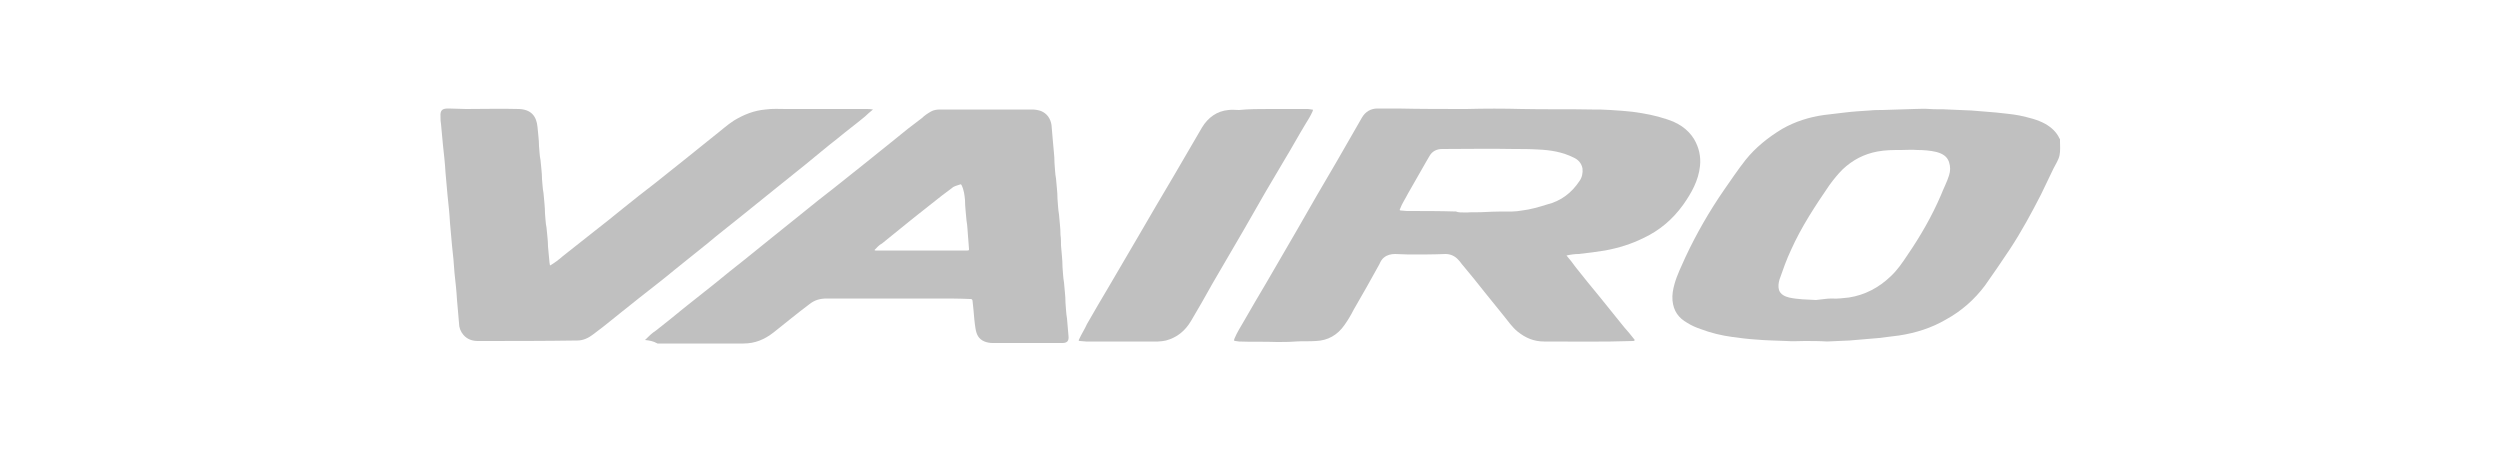 <?xml version="1.0" encoding="utf-8"?>
<!-- Generator: Adobe Illustrator 26.0.0, SVG Export Plug-In . SVG Version: 6.00 Build 0)  -->
<svg version="1.1" id="Capa_1" xmlns="http://www.w3.org/2000/svg" xmlns:xlink="http://www.w3.org/1999/xlink" x="0px" y="0px"
	 viewBox="0 0 500 90" style="enable-background:new 0 0 500 90;" xml:space="preserve">
<style type="text/css">
	.st0{fill:#C0C0C0;}
</style>
<g>
	<path class="st0" d="M313.3,51.1c0.7,0.8,1.3,1.6,1.8,2.3c1.6,2,3.1,3.9,4.7,5.8c1.6,2,3.3,4.1,5,6.2c0.7,0.8,1.4,1.6,2,2.4
		c0.1,0.1,0.2,0.2,0.1,0.3c-0.1,0.1-0.2,0.1-0.3,0.1c-6,0.2-11.9,0.1-17.8,0.1c-2,0-3.7-0.7-5.3-2c-1.1-0.9-1.9-2.1-2.8-3.2
		c-1.3-1.6-2.5-3.1-3.8-4.7c-1.4-1.8-2.8-3.5-4.3-5.3c-0.3-0.3-0.5-0.7-0.9-1.1c-0.7-0.8-1.6-1.2-2.6-1.2c-2.4,0.1-4.9,0.1-7.3,0.1
		c-0.9,0-1.9-0.1-2.8-0.1c-0.8,0-1.6,0.2-2.2,0.7c-0.4,0.3-0.7,0.8-0.9,1.3c-1.7,3.1-3.4,6.1-5.2,9.2c-0.5,1-1.1,2-1.8,3
		c-1.4,2-3.3,3.1-5.7,3.2c-1.4,0.1-2.7,0-4.1,0.1c-1.2,0.1-2.5,0.1-3.7,0.1c-2.6-0.1-5.1,0-7.6-0.1c-0.2,0-0.5-0.1-0.7-0.1
		c-0.4,0-0.3-0.2-0.2-0.5c0.5-1.2,1.2-2.3,1.9-3.5c1.5-2.6,3-5.2,4.5-7.7c2-3.5,4.1-7,6.1-10.5c2.6-4.6,5.3-9.2,8-13.8
		c1.7-2.9,3.3-5.8,5-8.7c0.7-1.2,1.8-1.8,3.1-1.8c1.4,0,2.6,0,4,0c4.6,0.1,9.2,0.1,13.8,0.1c3.7-0.1,7.4-0.1,11.1,0
		c4.7,0.1,9.4,0,14,0.1c1.2,0,2.4,0,3.7,0.1c1.6,0.1,3.1,0.2,4.7,0.4c2.2,0.3,4.3,0.7,6.4,1.4c2.3,0.7,4.3,1.9,5.6,4
		c1,1.7,1.4,3.5,1.2,5.4c-0.3,2.9-1.7,5.4-3.4,7.8c-2.1,2.9-4.7,5.1-7.9,6.6c-2.4,1.2-5,2-7.7,2.5c-1.8,0.3-3.5,0.5-5.3,0.7
		C315,50.8,314.2,50.9,313.3,51.1z M293.3,42.5c1.1-0.1,2.4,0,3.8-0.1c1.8-0.1,3.6-0.1,5.4-0.1c0.6,0,1.3-0.1,1.9-0.2
		c1.7-0.2,3.4-0.7,5-1.2c2.8-0.7,4.9-2.3,6.5-4.7c0.5-0.7,0.7-1.6,0.6-2.5c-0.2-1.1-0.9-1.8-1.8-2.2c-2.2-1.1-4.6-1.5-7.1-1.6
		c-1.6-0.1-3.2-0.1-4.8-0.1c-4.8-0.1-9.6,0-14.4,0c-1.1,0-2,0.5-2.5,1.4c-0.2,0.4-0.5,0.8-0.7,1.2c-1.2,2.1-2.4,4.2-3.6,6.3
		c-0.5,1-1.2,2-1.6,3.1c-0.1,0.2-0.1,0.3,0.2,0.3c0.4,0,0.7,0.1,1.2,0.1c3.3,0,6.5,0,9.8,0.1C291.6,42.5,292.3,42.5,293.3,42.5z"/>
	<path class="st0" d="M129,68c0.7-0.7,1.4-1.4,2.2-1.9c1.9-1.5,3.8-3,5.6-4.5c2.1-1.7,4.2-3.3,6.3-5c1.8-1.5,3.7-3,5.6-4.5
		c2.1-1.7,4.1-3.3,6.2-5c1.9-1.5,3.7-3,5.6-4.5c2.1-1.7,4.2-3.4,6.3-5c2-1.6,3.9-3.1,5.9-4.7c2-1.6,4.1-3.3,6.1-4.9
		c1.8-1.5,3.7-3,5.6-4.4c0.5-0.5,1.1-0.9,1.8-1.3c0.5-0.3,1.2-0.4,1.8-0.4c6.2,0,12.3,0,18.4,0c0.6,0,1.2,0.1,1.8,0.3
		c1.2,0.5,1.9,1.5,2.1,2.8c0.1,1.2,0.2,2.3,0.3,3.5c0.1,1.4,0.3,2.7,0.3,4.1c0.1,1,0.1,2.1,0.3,3.1c0.1,1.4,0.3,2.7,0.3,4.1
		c0.1,1,0.1,2,0.3,3.1c0.1,1.4,0.3,2.7,0.3,4.1c0.1,0.7,0.1,1.4,0.1,2.1c0.1,1.4,0.3,2.8,0.3,4.3c0.1,1,0.1,2,0.3,3.1
		c0.1,1.4,0.3,2.7,0.3,4.1c0.1,1,0.1,2,0.3,3.1c0.1,1.2,0.2,2.3,0.3,3.5c0.1,0.9-0.2,1.4-1.2,1.4c-4.7,0-9.4,0-14,0
		c-0.5,0-1.1-0.1-1.6-0.3c-1.2-0.5-1.6-1.4-1.8-2.6c-0.2-1.2-0.3-2.5-0.4-3.7c-0.1-0.6-0.1-1.3-0.2-1.9c-0.1-0.3-0.2-0.3-0.5-0.3
		c-2.2-0.1-4.3-0.1-6.4-0.1c-7.4,0-14.8,0-22.2,0c-1.4,0-2.5,0.3-3.6,1.2c-2.4,1.8-4.7,3.7-7.1,5.6c-1.8,1.4-3.7,2.2-6,2.2
		c-5.8,0-11.5,0-17.2,0C130.6,68.2,129.9,68.1,129,68z M174.9,50c0.1,0.1,0.1,0.1,0.2,0.1c6.1,0,12.2,0,18.4,0
		c0.3,0,0.3-0.1,0.3-0.3c-0.1-0.9-0.1-1.8-0.2-2.6c-0.1-1-0.1-2-0.3-3.1c-0.1-1.4-0.3-2.7-0.3-4.1c-0.1-1-0.2-2-0.7-3
		c-0.1-0.1-0.1-0.2-0.3-0.1c-0.5,0.2-1.2,0.3-1.6,0.7c-0.7,0.5-1.3,1-2,1.5c-1.9,1.5-3.8,3-5.7,4.5c-2.1,1.7-4.2,3.4-6.3,5.1
		C175.8,49,175.4,49.5,174.9,50z"/>
	<path class="st0" d="M360.9,68.2c-1.2,0-2.4,0.1-3.6,0c-2-0.1-4.1-0.1-6.2-0.3c-1.6-0.1-3.1-0.3-4.6-0.5c-2.2-0.3-4.3-0.8-6.4-1.6
		c-0.9-0.3-1.8-0.7-2.6-1.2c-1.8-1-2.8-2.4-3-4.5c-0.1-1.2,0.1-2.2,0.4-3.3c0.5-1.8,1.4-3.6,2.2-5.4c2.2-4.7,4.8-9.2,7.7-13.4
		c1.4-2,2.8-4.1,4.3-6c2-2.5,4.5-4.5,7.3-6.2c2.6-1.5,5.5-2.4,8.4-2.8c1.4-0.2,2.8-0.3,4.2-0.5c1.6-0.2,3.3-0.3,4.9-0.4
		c0.9-0.1,1.8-0.1,2.6-0.1c2.1-0.1,4.2-0.1,6.3-0.2c1,0,2-0.1,3.1,0c1.2,0.1,2.4,0,3.7,0.1c1.6,0.1,3.1,0.1,4.7,0.2
		c1.6,0.1,3.3,0.3,4.9,0.4c1.6,0.2,3.2,0.3,4.7,0.6c1.8,0.4,3.6,0.8,5.2,1.7c1.2,0.7,2.2,1.6,2.8,2.9c0.1,0.1,0.1,0.1,0.1,0.3
		c0,0.1,0,0.1,0,0.2c0,0.9,0.1,2-0.1,2.9c-0.2,0.9-0.8,1.8-1.2,2.6c-0.8,1.7-1.7,3.5-2.5,5.2c-1.9,3.7-3.9,7.4-6.2,10.9
		c-1.6,2.4-3.3,4.9-5,7.3c-2.1,2.8-4.7,5.1-7.8,6.8c-2.9,1.7-6.1,2.7-9.4,3.2c-1.4,0.2-2.6,0.3-4,0.5c-2,0.2-3.9,0.3-5.9,0.5
		c-1.5,0.1-3.1,0.1-4.5,0.2C364,68.2,362.4,68.2,360.9,68.2z M366.3,59.7c1.2,0.1,2.4-0.1,3.5-0.2c3.2-0.5,6-2,8.3-4.2
		c1.4-1.3,2.4-2.8,3.4-4.3c2.6-3.8,4.9-7.8,6.7-12c0.5-1.3,1.2-2.6,1.6-3.9c0.3-0.9,0.3-1.8,0-2.7c-0.4-1.2-1.4-1.7-2.5-2
		c-1.2-0.3-2.6-0.4-3.8-0.4c-1.1-0.1-2.2,0-3.3,0c-1.6,0-3.1,0-4.7,0.3c-2.7,0.5-5,1.7-7,3.6c-0.9,0.9-1.8,2-2.6,3.1
		c-2.8,4.1-5.6,8.3-7.7,13c-0.9,1.9-1.6,3.9-2.3,5.9c-0.2,0.7-0.3,1.4-0.1,2.1c0.3,0.9,1.2,1.3,2,1.5c1.8,0.4,3.6,0.4,5.4,0.5
		C364.4,59.9,365.3,59.7,366.3,59.7z"/>
	<path class="st0" d="M174.6,21.9c-0.6,0.5-1.1,0.9-1.6,1.4c-1.8,1.5-3.7,2.9-5.5,4.4c-2.2,1.7-4.3,3.5-6.4,5.2
		c-2.2,1.8-4.4,3.5-6.6,5.3c-2.2,1.8-4.5,3.6-6.7,5.4c-2.1,1.7-4.2,3.3-6.2,5c-2.2,1.8-4.4,3.5-6.6,5.3c-2.4,2-4.9,3.9-7.3,5.8
		c-2.3,1.8-4.6,3.7-7,5.6c-0.7,0.5-1.4,1.1-2.1,1.6c-0.9,0.7-2,1.2-3.1,1.2c-6.6,0.1-13.2,0.1-19.9,0.1c-1.1,0-2.1-0.3-2.9-1.2
		c-0.6-0.7-0.9-1.5-0.9-2.4c-0.1-1.6-0.3-3.1-0.4-4.6c-0.1-1.8-0.3-3.6-0.5-5.4c-0.1-1.8-0.3-3.7-0.5-5.5c-0.1-1.5-0.3-3-0.4-4.5
		c-0.1-1.9-0.3-3.7-0.5-5.6c-0.1-1.5-0.3-3-0.4-4.5c-0.1-1.8-0.3-3.6-0.5-5.4c-0.1-1.4-0.3-2.9-0.4-4.3c-0.1-0.5-0.1-0.9-0.1-1.5
		c-0.1-1.4,0.5-1.6,1.6-1.6c1.2,0,2.3,0.1,3.5,0.1c3.5,0,7.1-0.1,10.6,0c2.4,0.1,3.5,1.4,3.7,3.6c0.1,1.3,0.3,2.5,0.3,3.8
		c0.1,0.9,0.1,1.9,0.3,2.8c0.1,1.3,0.3,2.5,0.3,3.8c0.1,0.9,0.1,1.8,0.3,2.8c0.1,1.4,0.3,2.7,0.3,4.1c0.1,0.9,0.1,1.9,0.3,2.8
		c0.1,1.3,0.3,2.5,0.3,3.8c0.1,1.1,0.2,2.1,0.3,3.2c0,0.2,0.1,0.4,0.1,0.6c0.9-0.5,1.8-1.2,2.6-1.9c1.9-1.5,3.8-3,5.7-4.5
		c2.2-1.7,4.3-3.4,6.4-5.1c2-1.6,4.1-3.3,6.1-4.8c2-1.6,3.9-3.1,5.9-4.7c2-1.6,4.1-3.3,6.1-4.9c1.3-1,2.6-2.2,4-3.1
		c2-1.2,4-2,6.3-2.2c1.4-0.2,2.8-0.1,4.1-0.1c5.4,0,10.8,0,16.1,0C173.7,21.8,174.1,21.8,174.6,21.9z"/>
	<path class="st0" d="M253.9,21.8c2.6,0,5.1,0,7.7,0c0.3,0,0.5,0.1,0.7,0.1c0.4,0,0.3,0.1,0.2,0.4c-0.4,0.9-0.9,1.7-1.4,2.5
		c-1.4,2.3-2.7,4.7-4.1,7c-1.3,2.2-2.6,4.4-3.9,6.6c-1.4,2.5-2.9,5-4.3,7.5c-2.1,3.6-4.2,7.2-6.3,10.8c-1.4,2.5-2.8,5-4.3,7.5
		c-1.2,2-2.8,3.3-5,3.9c-0.5,0.1-1.1,0.2-1.6,0.2c-4.8,0-9.6,0-14.4,0c-0.4,0-0.8-0.1-1.2-0.1c-0.3,0-0.3-0.1-0.2-0.3
		c0.5-1.1,1.1-2,1.6-3.1c1.5-2.6,3-5.2,4.5-7.7c1.9-3.3,3.9-6.6,5.8-9.9c2.4-4.1,4.7-8.1,7.1-12.1c1.9-3.2,3.7-6.4,5.6-9.6
		c1.2-2,3-3.3,5.3-3.5c0.7-0.1,1.4,0,2.1,0C249.8,21.8,251.8,21.8,253.9,21.8L253.9,21.8z"/>
</g>
</svg>
